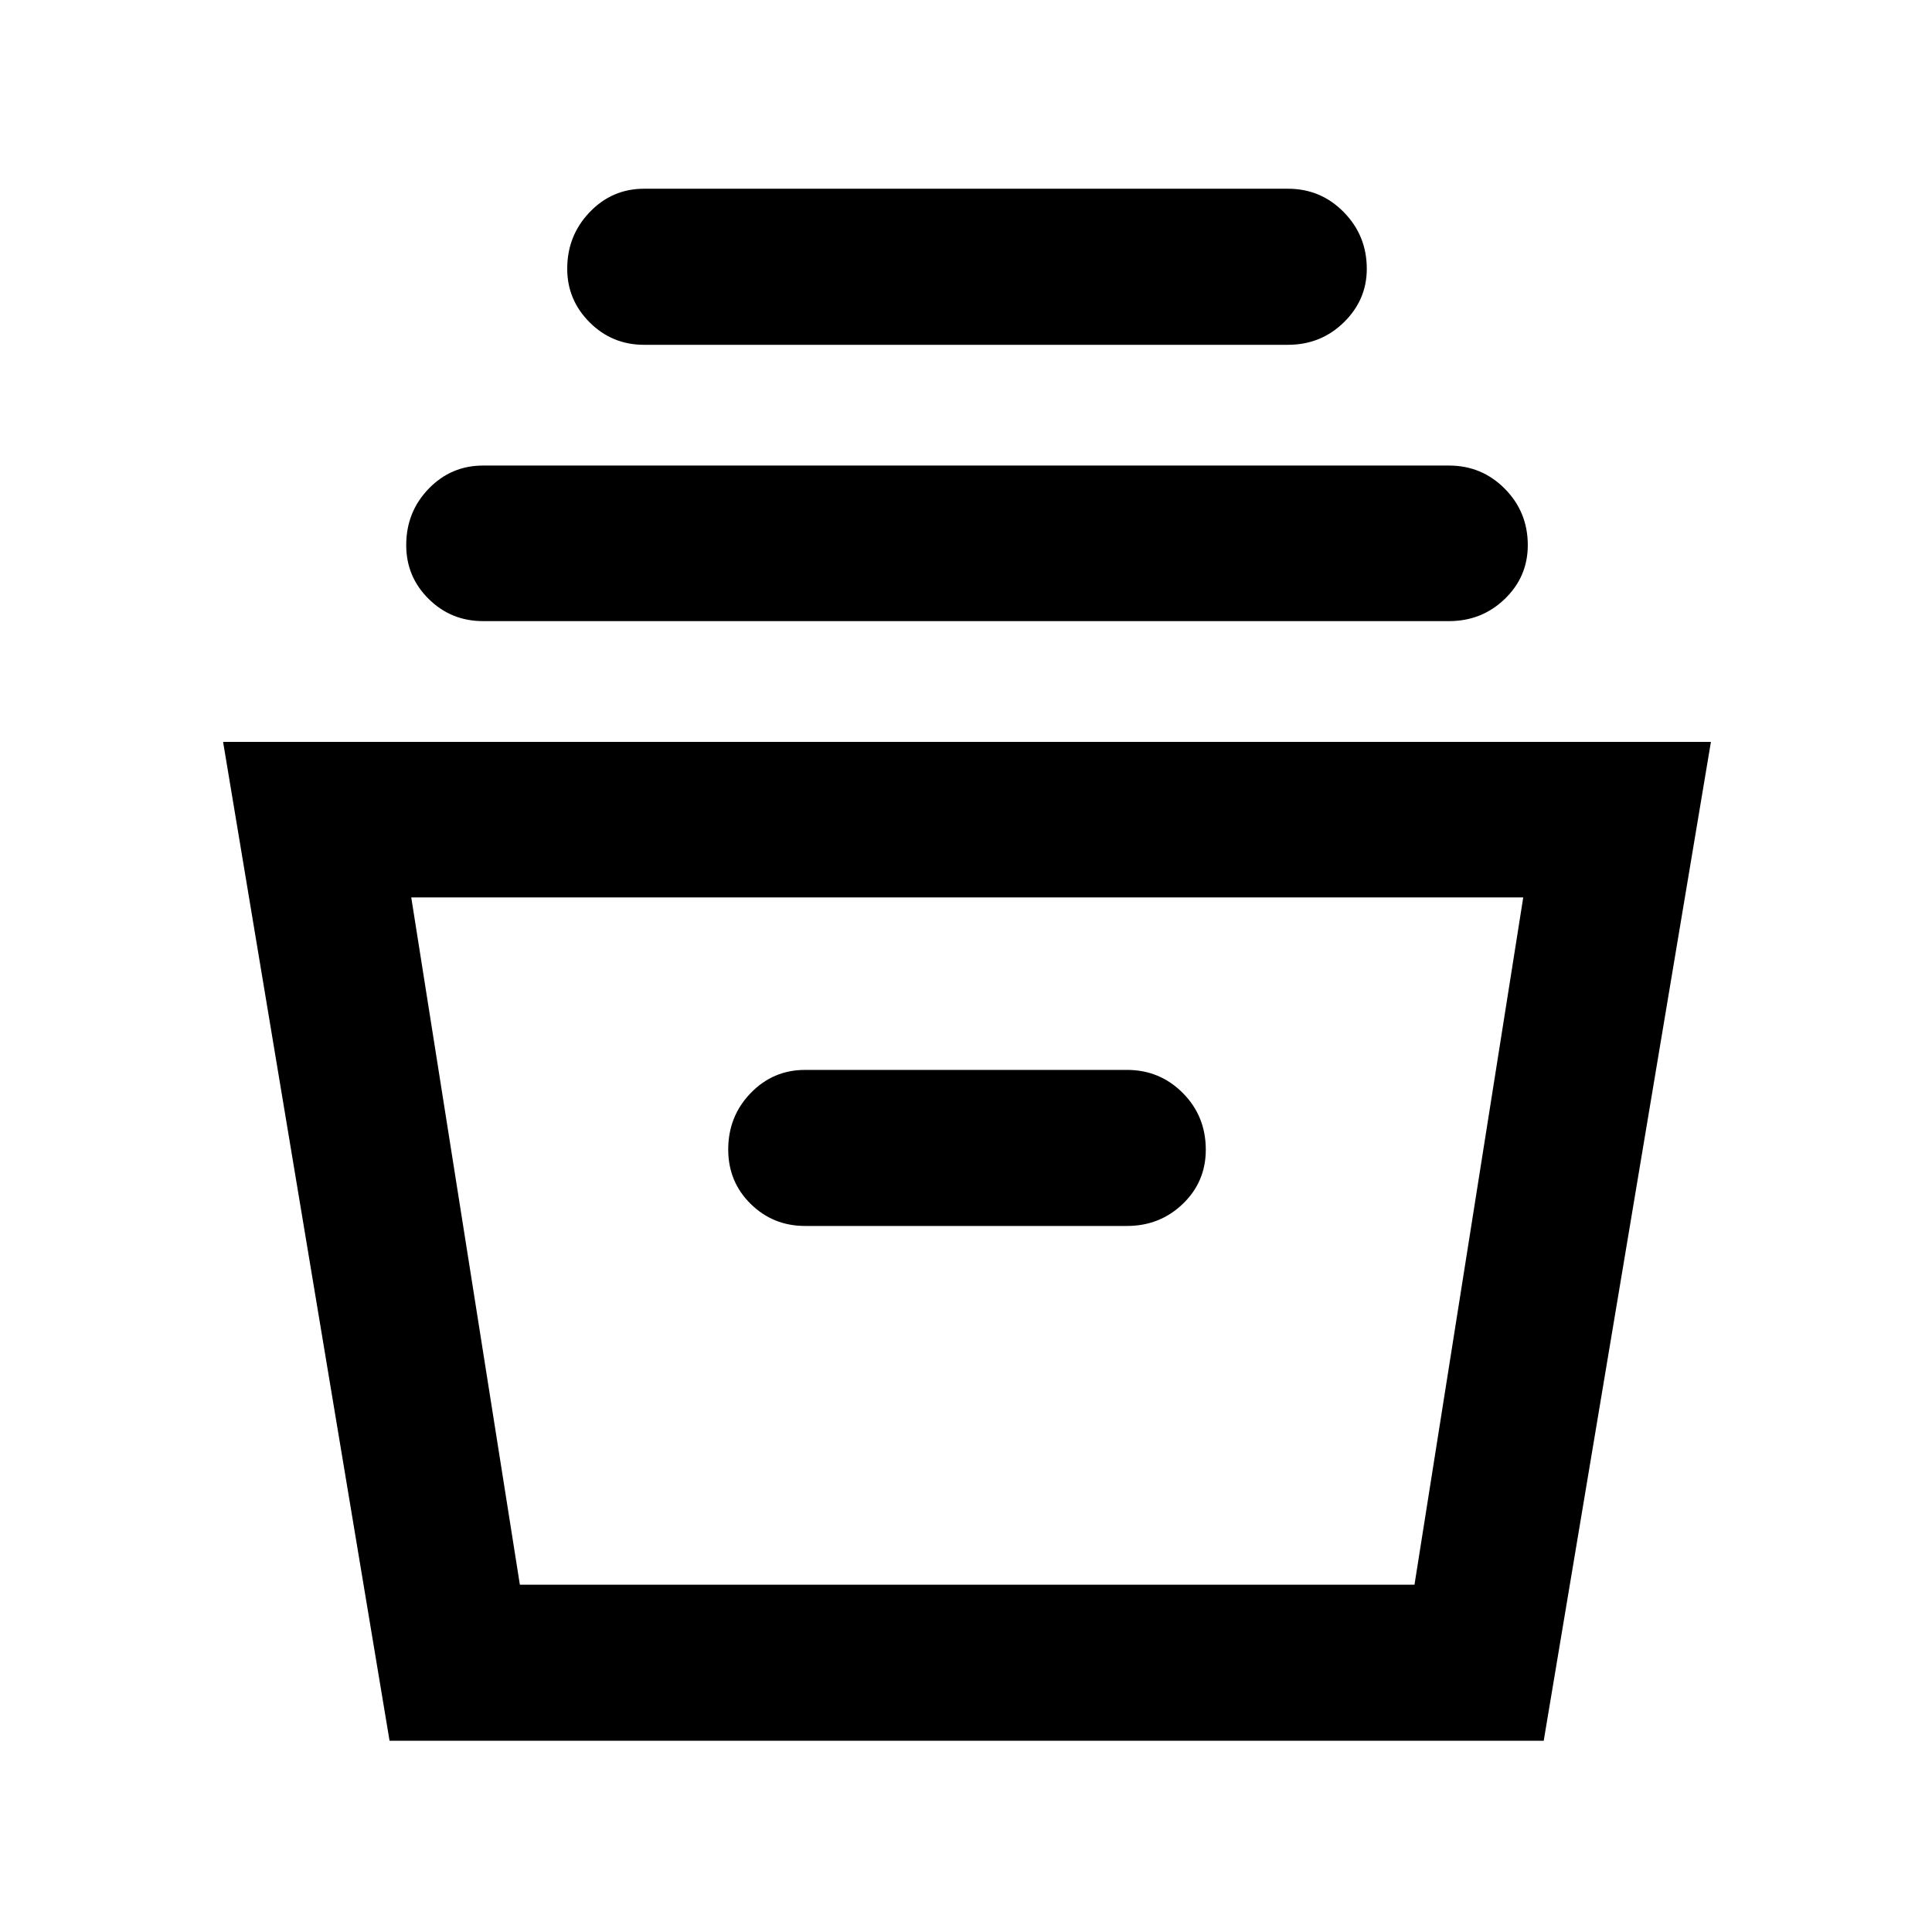 <svg xmlns="http://www.w3.org/2000/svg" height="48" viewBox="0 -960 960 960" width="48"><path d="m193.57-95.02-82.72-496.35h739.3L767.06-95.02H193.57Zm64.75-77.55h444.53l54.04-341.5H204.35l53.97 341.5ZM400-350.83h160q16.31 0 27.73-10.97 11.42-10.98 11.42-26.91 0-16.69-11.42-28.18-11.42-11.48-27.73-11.48H400q-15.86 0-27.01 11.53-11.14 11.53-11.14 28.01 0 16.05 11.14 27.03 11.15 10.97 27.01 10.97ZM240-651.37q-15.86 0-27.01-11.03-11.14-11.02-11.14-26.74 0-16.47 11.14-28 11.15-11.53 27.01-11.53h480q16.31 0 27.73 11.53 11.42 11.53 11.42 28 0 15.72-11.42 26.74-11.42 11.03-27.73 11.03H240Zm80-137.3q-15.86 0-27.01-11.15-11.14-11.15-11.14-26.62 0-16.48 11.14-28.13 11.15-11.65 27.01-11.65h320q16.31 0 27.73 11.65 11.42 11.65 11.42 28.13 0 15.47-11.42 26.62T640-788.67H320Zm-61.61 616.1h444.46-444.46Z"/></svg>
